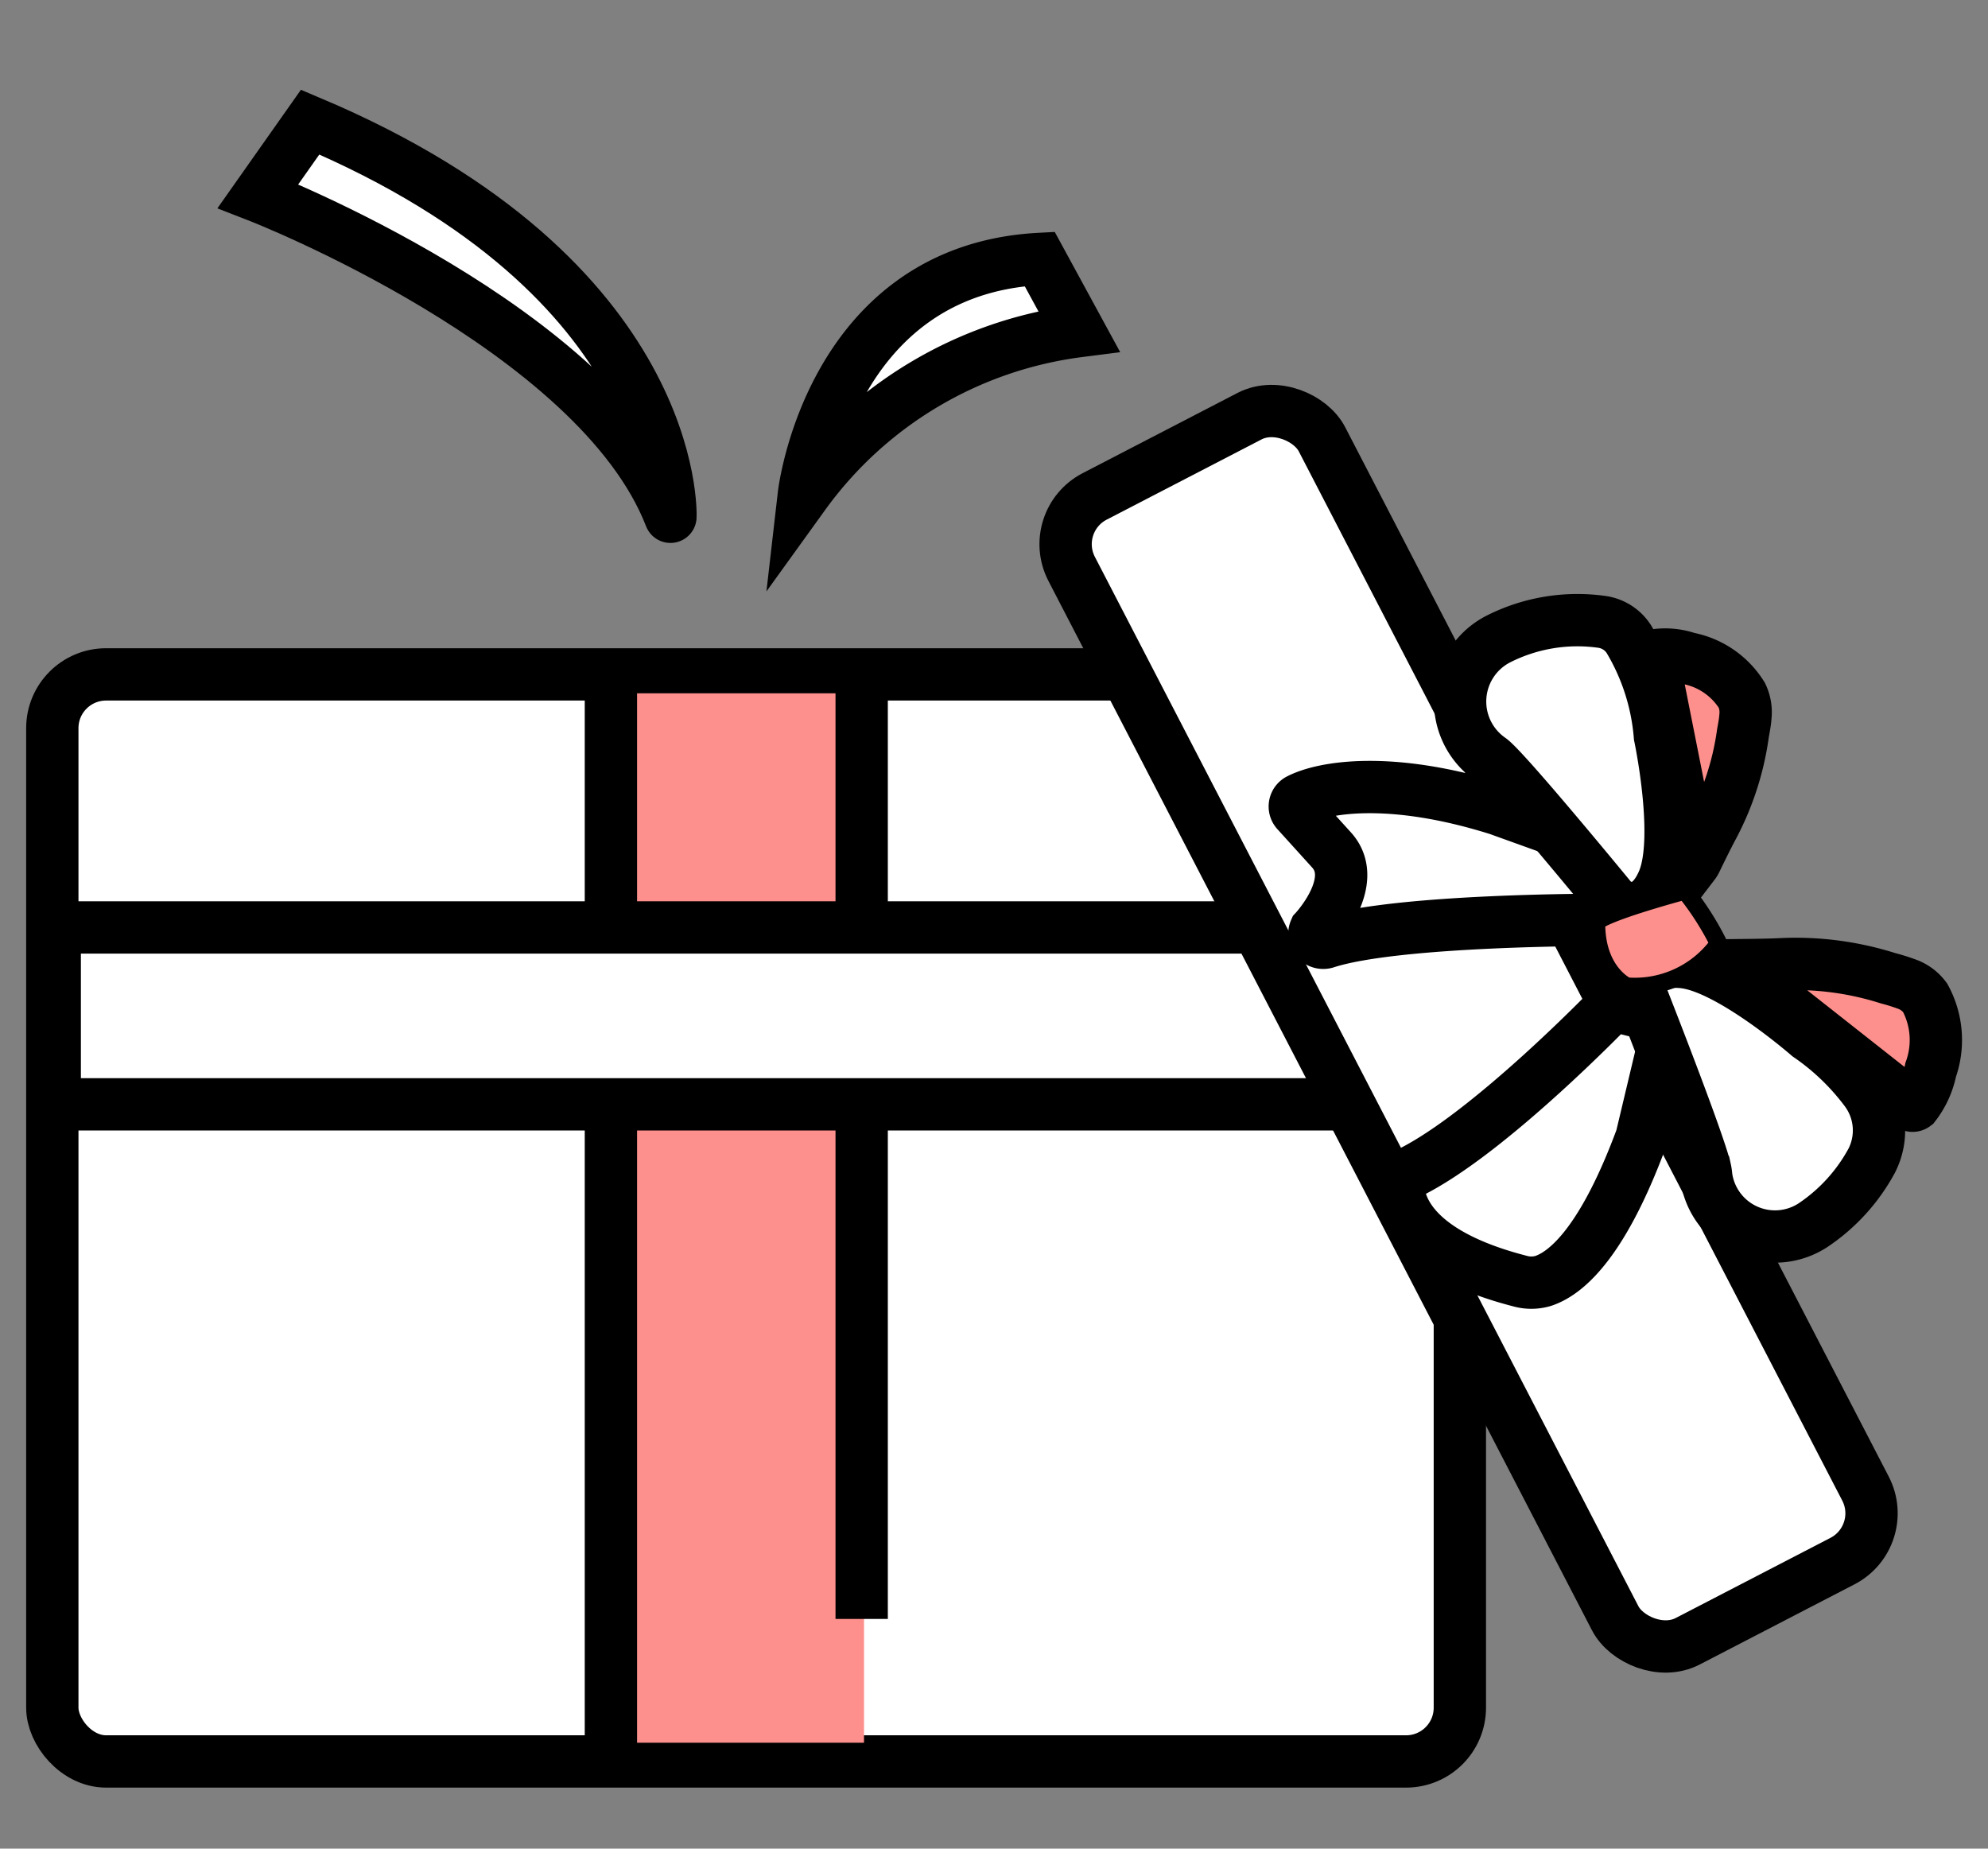 <svg xmlns="http://www.w3.org/2000/svg" width="114" height="106" viewBox="0 0 114 106">
  <rect x="0" y="0" width="114" height="106" fill="#808080" stroke="none"/>
  <g id="_1.bundle_icon" data-name="1.bundle_icon" transform="translate(-476 -875)">
    <rect id="사각형_378" data-name="사각형 378" width="114" height="106" transform="translate(476 875)" fill="none"/>
    <g id="번들_icon" transform="translate(333.118 862.484)">
      <path id="패스_17" data-name="패스 17" d="M239.116,50.623a.179.179,0,0,1,.08-.236,4,4,0,0,1,1.914.17,4.68,4.68,0,0,1,3.093,2.119,2.24,2.24,0,0,1,.209,1.186c-.023.364-.1.72-.151,1.03a16.059,16.059,0,0,1-1.744,5.358c-.277.515-.7,1.377-.939,1.874a1.121,1.121,0,0,1-.133.223Z" transform="translate(-1.437 -0.293)" fill="#fd908c" stroke="#000" stroke-miterlimit="10" stroke-width="3" fill-rule="evenodd"/>
      <path id="패스_18" data-name="패스 18" d="M253.84,76.289a.2.2,0,0,0,.274.032,4.859,4.859,0,0,0,.917-2.014,5.079,5.079,0,0,0-.317-4.137,2.235,2.235,0,0,0-1.037-.778,11.249,11.249,0,0,0-1.089-.341,17.513,17.513,0,0,0-6.2-.8c-.658.033-1.734.044-2.355.051a1.27,1.27,0,0,0-.293.028Z" transform="translate(-1.437 -0.443)" fill="#fd908c" stroke="#000" stroke-miterlimit="10" stroke-width="3" fill-rule="evenodd"/>
      <rect id="사각형_295" data-name="사각형 295" width="80.714" height="62.331" rx="3.083" transform="translate(145.882 51.185)" fill="#fff" stroke="#000" stroke-miterlimit="10" stroke-width="3"/>
      <path id="패스_19" data-name="패스 19" d="M160.668,19.516l-2.99,4.243s19.449,7.553,23.65,18.389C181.328,42.148,181.9,28.484,160.668,19.516Z" fill="#fff" stroke="#000" stroke-miterlimit="10" stroke-width="3"/>
      <path id="패스_20" data-name="패스 20" d="M189.65,40.886S191.129,28,203.173,27.364l2.252,4.137A23.056,23.056,0,0,0,189.65,40.886Z" transform="translate(-0.672)" fill="#fff" stroke="#000" stroke-miterlimit="10" stroke-width="3"/>
      <rect id="사각형_296" data-name="사각형 296" width="15.395" height="60.174" transform="translate(177.033 52.269)" fill="#fd908c"/>
      <line id="선_19" data-name="선 19" y2="54.159" transform="translate(192.294 51.185)" fill="none" stroke="#000" stroke-miterlimit="10" stroke-width="3"/>
      <line id="선_20" data-name="선 20" y2="62.331" transform="translate(177.914 51.185)" fill="none" stroke="#000" stroke-miterlimit="10" stroke-width="3"/>
      <rect id="사각형_297" data-name="사각형 297" width="80.574" height="10.142" transform="translate(146.021 65.695)" fill="#fff" stroke="#000" stroke-miterlimit="10" stroke-width="3"/>
      <rect id="사각형_298" data-name="사각형 298" width="16.164" height="73.926" rx="3.084" transform="matrix(0.888, -0.46, 0.46, 0.888, 202.916, 42.398)" fill="#fff" stroke="#000" stroke-miterlimit="10" stroke-width="3"/>
      <path id="패스_21" data-name="패스 21" d="M220.378,61.61l-2-2.208a.435.435,0,0,1,.127-.679c1.382-.712,5.218-1.4,11.4.537l6.2,2.23-.221,4.123s-11.738-.035-15.823,1.289a.509.509,0,0,1-.629-.686S222.024,63.432,220.378,61.61Z" transform="translate(-1.136 -0.353)" fill="#fff" stroke="#000" stroke-miterlimit="10" stroke-width="3"/>
      <path id="패스_22" data-name="패스 22" d="M236.8,70.667s-7.047,7.339-11.642,9.6a1.119,1.119,0,0,0-.615,1.194c.218,1.278,1.414,3.6,6.934,5.021a2.387,2.387,0,0,0,1.348-.012c1.426-.481,3.476-2.4,5.624-8.208l1.613-6.779Z" transform="translate(-1.437 -0.511)" fill="#fff" stroke="#000" stroke-miterlimit="10" stroke-width="3" fill-rule="evenodd"/>
      <path id="패스_23" data-name="패스 23" d="M236.868,64.537s-5.83-7.107-7-8.126c-.045-.039-.081-.065-.129-.1l-.017-.012a4.026,4.026,0,0,1,.559-6.873,10.051,10.051,0,0,1,5.907-.961,2.2,2.2,0,0,1,1.527.974,12.809,12.809,0,0,1,1.791,5.583s1.251,5.886.172,8.343S236.868,64.537,236.868,64.537Z" transform="translate(-1.437 -0.29)" fill="#fff" stroke="#000" stroke-miterlimit="10" stroke-width="3"/>
      <path id="패스_24" data-name="패스 24" d="M238.43,70.049s3.272,8.306,3.671,10a2.8,2.8,0,0,1,.051.316l0,.027a3.981,3.981,0,0,0,6.264,2.77,10.4,10.4,0,0,0,3.241-3.621,3.813,3.813,0,0,0-.327-3.978,13.918,13.918,0,0,0-3.31-3.185s-4.532-3.958-7.2-4.212S238.43,70.049,238.43,70.049Z" transform="translate(-1.437 -0.485)" fill="#fff" stroke="#000" stroke-miterlimit="10" stroke-width="3"/>
      <path id="패스_25" data-name="패스 25" d="M235.871,65.792s.032-.414,5.067-1.8a16.59,16.59,0,0,1,1.878,2.908.191.191,0,0,1-.008.2,5.928,5.928,0,0,1-5.2,2.353S235.838,68.648,235.871,65.792Z" transform="translate(-1.437 -0.392)" fill="#fd908c" stroke="#000" stroke-miterlimit="10" stroke-width="1"/>
    </g>
  </g>
</svg>

